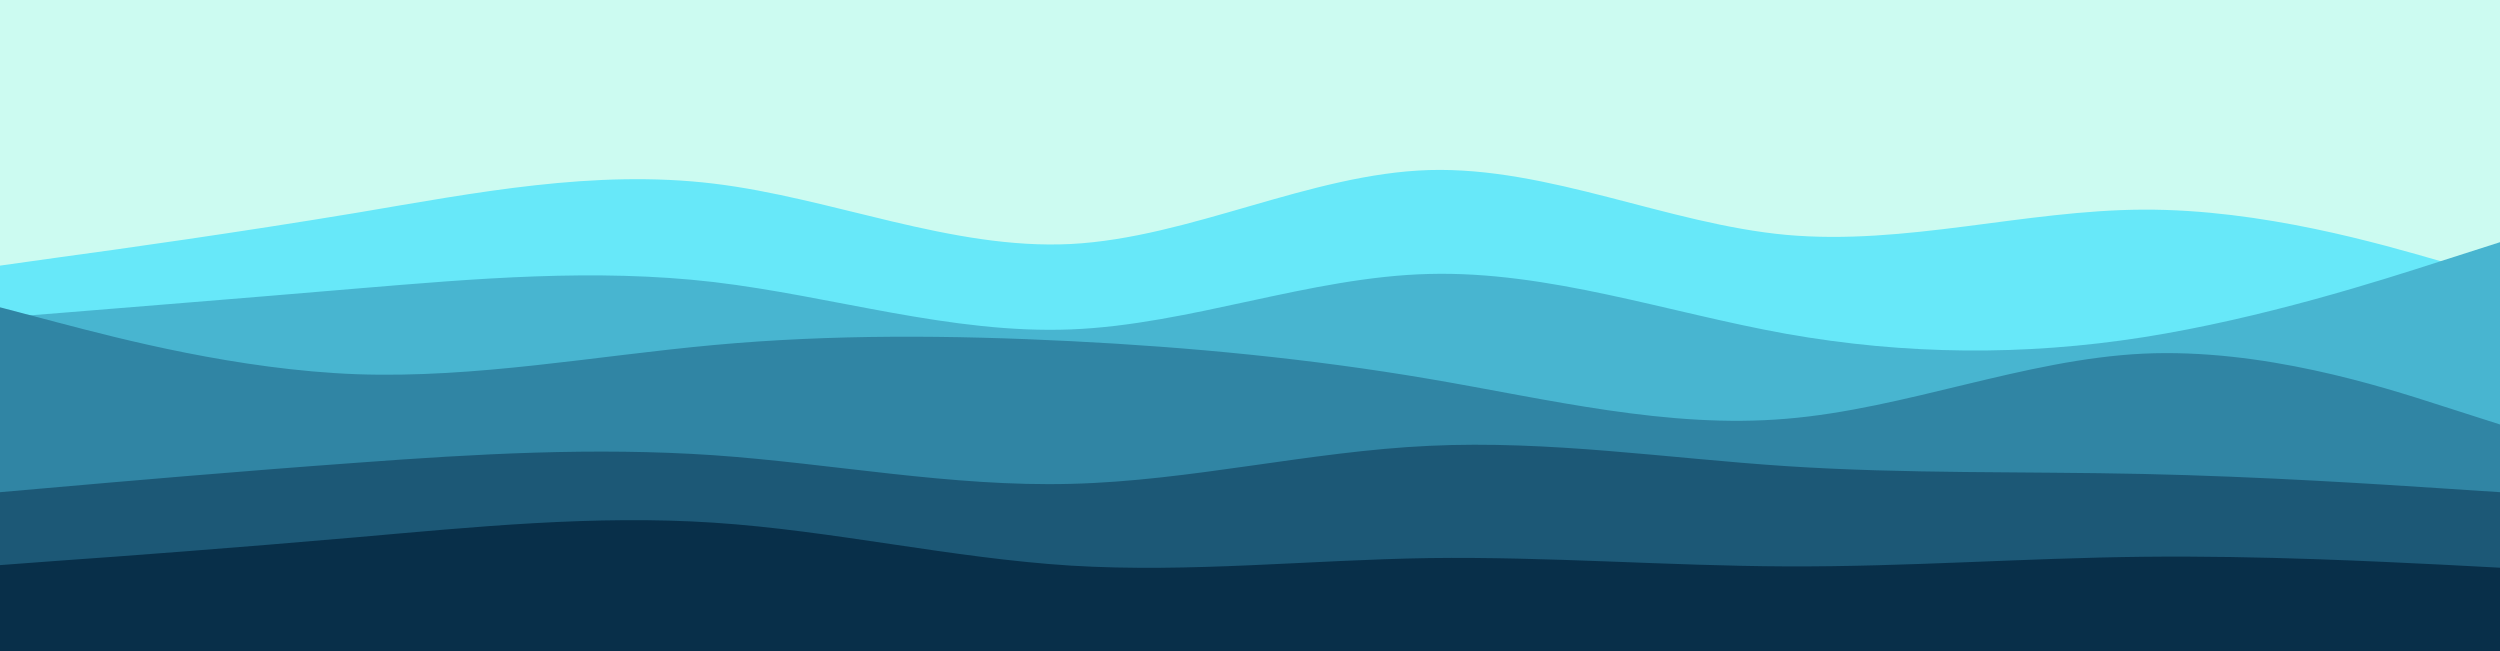 <svg id="visual" viewBox="0 0 960 250" width="960" height="250" xmlns="http://www.w3.org/2000/svg" xmlns:xlink="http://www.w3.org/1999/xlink" version="1.1"><rect x="0" y="0" width="960" height="250" fill="#ccfbf1"></rect><path d="M0 102L22.8 98.8C45.7 95.7 91.3 89.3 137 81.7C182.7 74 228.3 65 274 70.5C319.7 76 365.3 96 411.2 93.7C457 91.3 503 66.7 548.8 65.3C594.7 64 640.3 86 686 90.2C731.7 94.3 777.3 80.7 823 80.5C868.7 80.3 914.3 93.7 937.2 100.3L960 107L960 251L937.2 251C914.3 251 868.7 251 823 251C777.3 251 731.7 251 686 251C640.3 251 594.7 251 548.8 251C503 251 457 251 411.2 251C365.3 251 319.7 251 274 251C228.3 251 182.7 251 137 251C91.3 251 45.7 251 22.8 251L0 251Z" fill="#67e8f9"></path><path d="M0 122L22.8 120.2C45.7 118.3 91.3 114.7 137 110.8C182.7 107 228.3 103 274 108.3C319.7 113.7 365.3 128.3 411.2 126.5C457 124.7 503 106.3 548.8 105.2C594.7 104 640.3 120 686 128.2C731.7 136.3 777.3 136.7 823 129.5C868.7 122.3 914.3 107.7 937.2 100.3L960 93L960 251L937.2 251C914.3 251 868.7 251 823 251C777.3 251 731.7 251 686 251C640.3 251 594.7 251 548.8 251C503 251 457 251 411.2 251C365.3 251 319.7 251 274 251C228.3 251 182.7 251 137 251C91.3 251 45.7 251 22.8 251L0 251Z" fill="#48b5d0"></path><path d="M0 118L22.8 124C45.7 130 91.3 142 137 143.7C182.7 145.3 228.3 136.7 274 132.5C319.7 128.3 365.3 128.7 411.2 131C457 133.3 503 137.7 548.8 145.5C594.7 153.3 640.3 164.7 686 160.8C731.7 157 777.3 138 823 135.8C868.7 133.7 914.3 148.3 937.2 155.7L960 163L960 251L937.2 251C914.3 251 868.7 251 823 251C777.3 251 731.7 251 686 251C640.3 251 594.7 251 548.8 251C503 251 457 251 411.2 251C365.3 251 319.7 251 274 251C228.3 251 182.7 251 137 251C91.3 251 45.7 251 22.8 251L0 251Z" fill="#3085a4"></path><path d="M0 189L22.8 187C45.7 185 91.3 181 137 177.7C182.7 174.3 228.3 171.7 274 174.8C319.7 178 365.3 187 411.2 185.8C457 184.7 503 173.3 548.8 171.2C594.7 169 640.3 176 686 179C731.7 182 777.3 181 823 182C868.7 183 914.3 186 937.2 187.5L960 189L960 251L937.2 251C914.3 251 868.7 251 823 251C777.3 251 731.7 251 686 251C640.3 251 594.7 251 548.8 251C503 251 457 251 411.2 251C365.3 251 319.7 251 274 251C228.3 251 182.7 251 137 251C91.3 251 45.7 251 22.8 251L0 251Z" fill="#1c5876"></path><path d="M0 217L22.8 215.3C45.7 213.7 91.3 210.3 137 206.3C182.7 202.3 228.3 197.7 274 200.7C319.7 203.7 365.3 214.3 411.2 217.2C457 220 503 215 548.8 214.3C594.7 213.7 640.3 217.3 686 217.5C731.7 217.7 777.3 214.3 823 213.8C868.7 213.3 914.3 215.7 937.2 216.8L960 218L960 251L937.2 251C914.3 251 868.7 251 823 251C777.3 251 731.7 251 686 251C640.3 251 594.7 251 548.8 251C503 251 457 251 411.2 251C365.3 251 319.7 251 274 251C228.3 251 182.7 251 137 251C91.3 251 45.7 251 22.8 251L0 251Z" fill="#082f49"></path></svg>